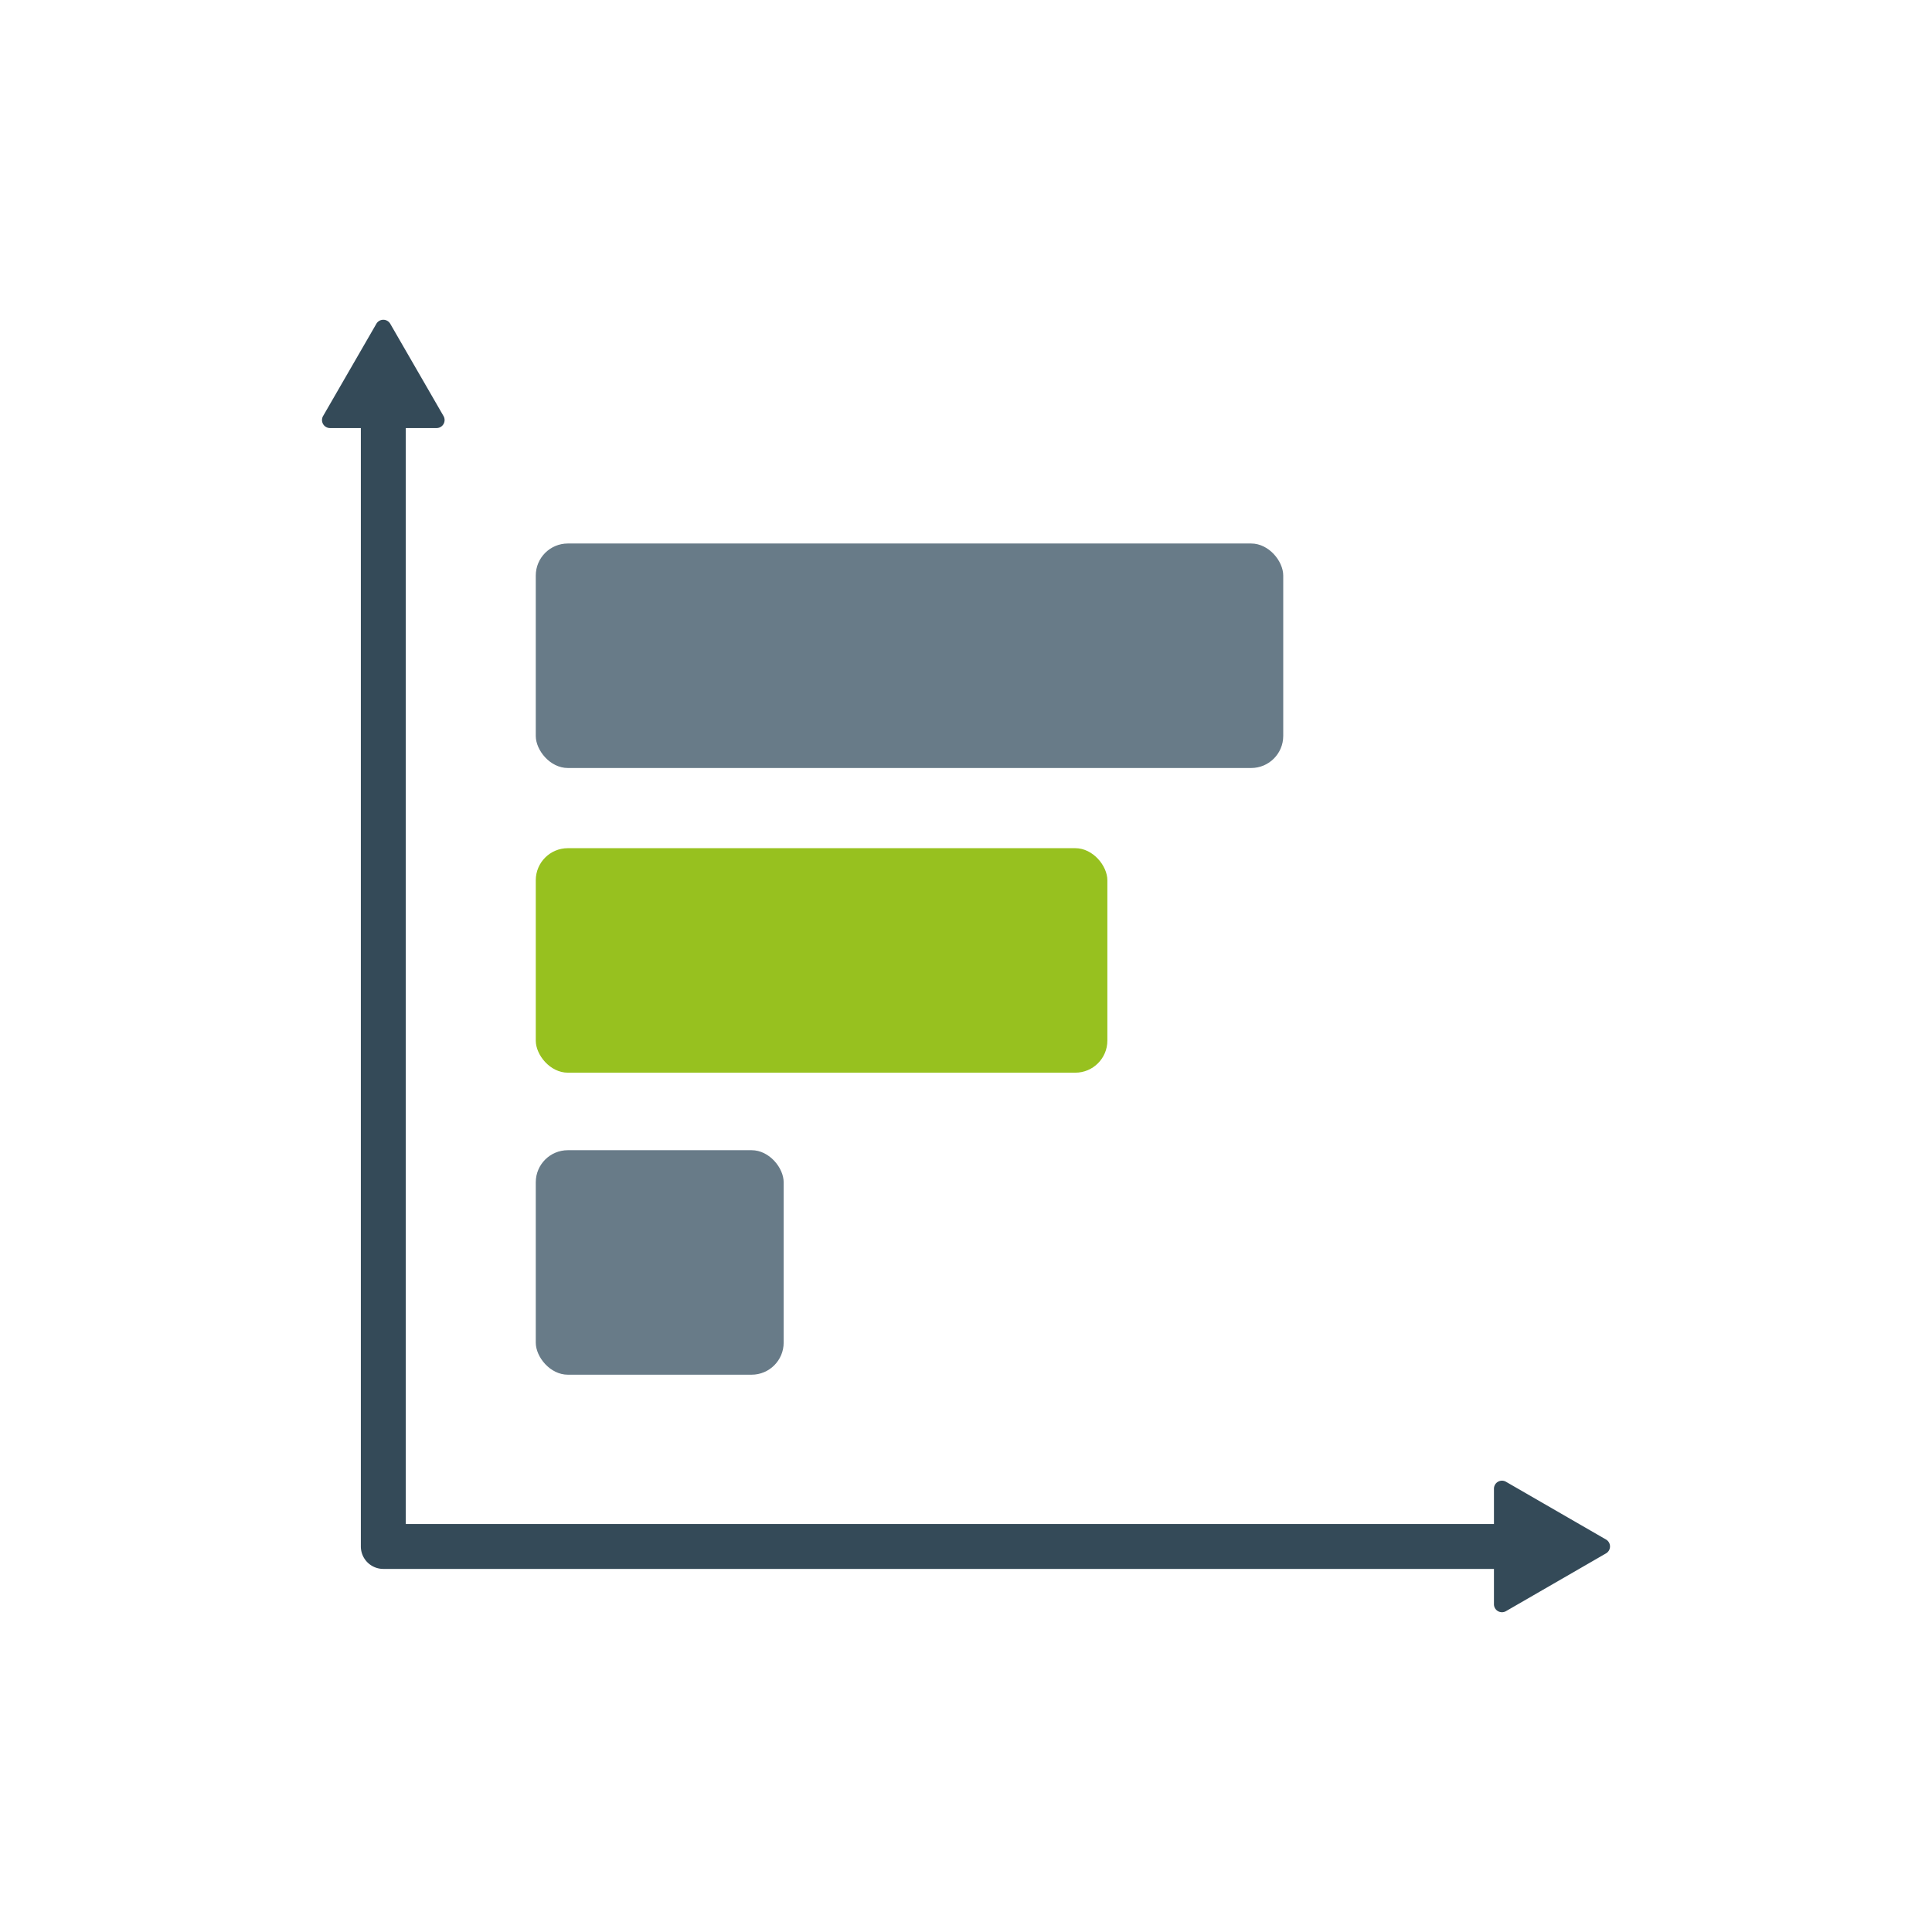 <svg xmlns="http://www.w3.org/2000/svg" viewBox="0 0 300 300"><defs><style>.cls-1{fill:#344a58;}.cls-2{fill:#687b88;}.cls-3{fill:#97c11f;}</style></defs><title>ll-bar-graph-hor</title><g id="Layer_2" data-name="Layer 2"><path class="cls-1" d="M249.378,239.054l-15.53-8.966a1.245,1.245,0,0,0-1.868,1.078v5.48H63.005V66.469h4.786a1.245,1.245,0,0,0,1.078-1.868L60.598,50.275a1.245,1.245,0,0,0-2.156,0L50.169,64.601A1.245,1.245,0,0,0,51.247,66.469h4.786V240.133a3.486,3.486,0,0,0,3.486,3.487h172.46v5.481a1.245,1.245,0,0,0,1.868,1.078l15.53-8.968A1.245,1.245,0,0,0,249.378,239.054Z"/><rect class="cls-2" x="83.194" y="84.394" width="116.066" height="34.861" rx="4.98" ry="4.98"/><rect class="cls-3" x="83.194" y="131.705" width="88.757" height="34.861" rx="4.98" ry="4.98"/><rect class="cls-2" x="83.194" y="178.602" width="38.493" height="34.861" rx="4.98" ry="4.98"/></g></svg>